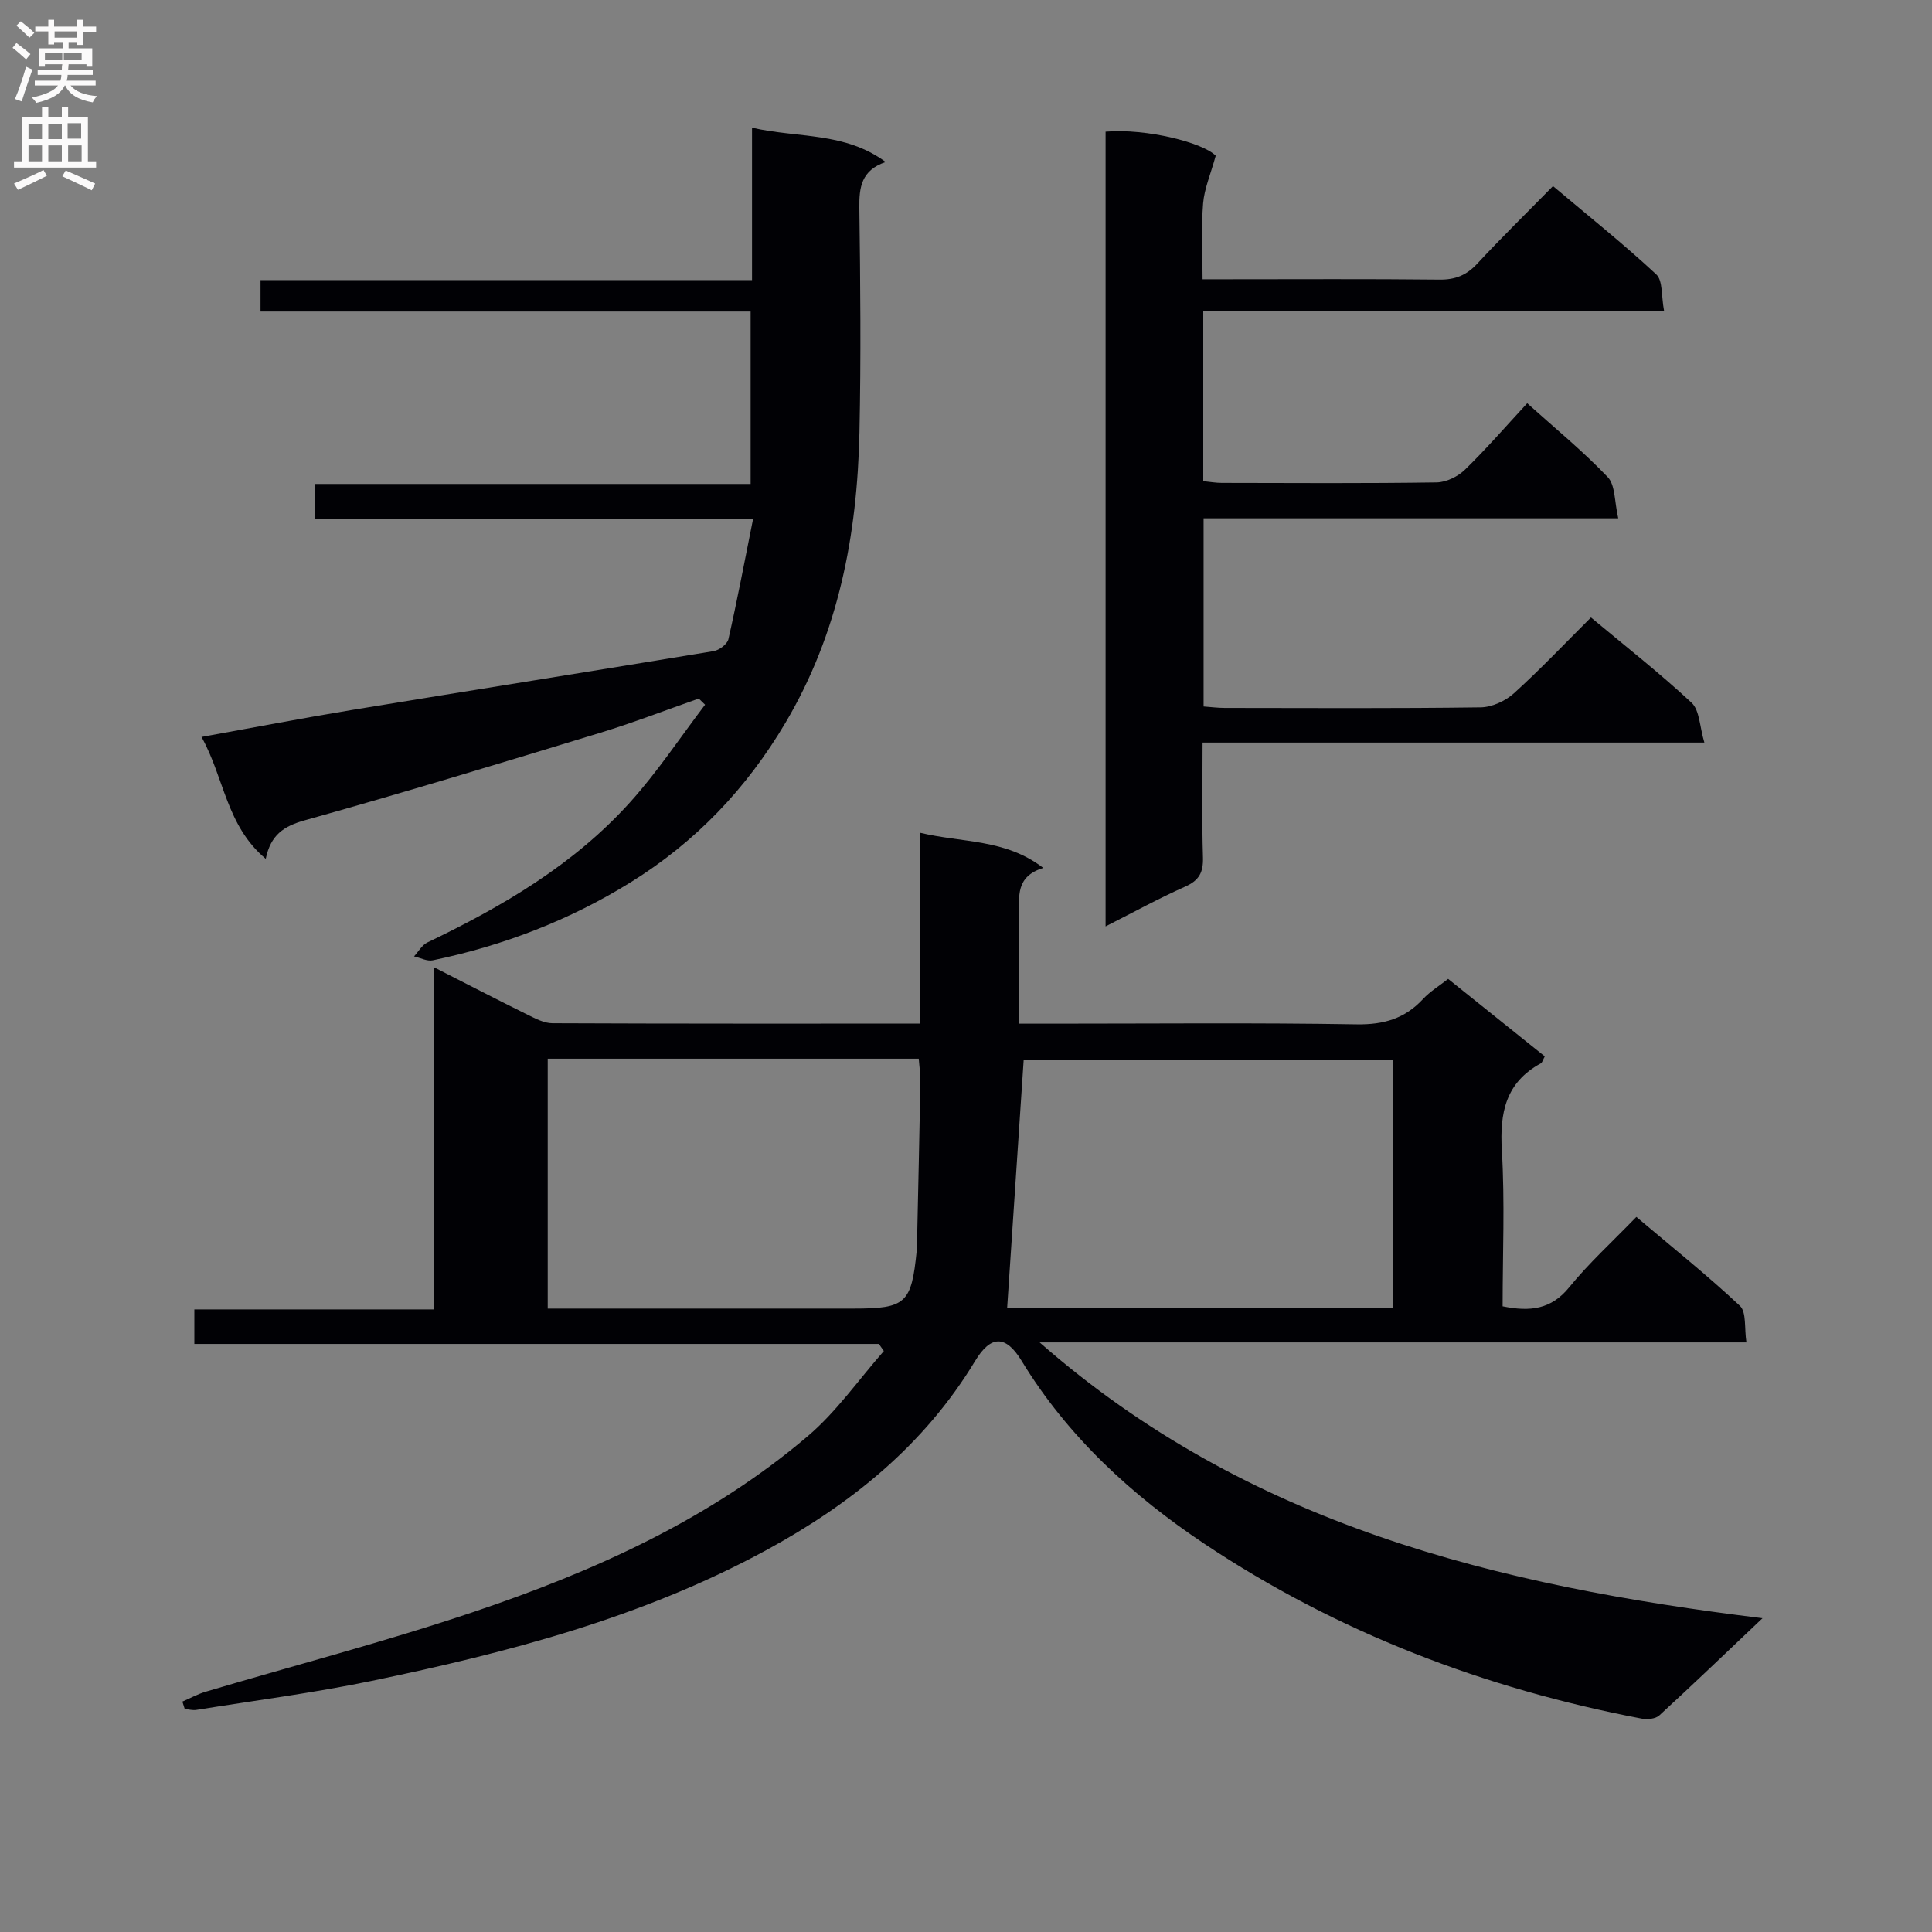<svg enable-background="new 0 0 400 400" viewBox="0 0 400 400" xmlns="http://www.w3.org/2000/svg"><rect x="0" y="0" width="400" height="400" fill="#808080" stroke="none"/><g fill="#010105"><path d="m37.76 352.3c1.62-.7 3.18-1.57 4.86-2.06 18.44-5.48 37.09-10.33 55.32-16.47 24.98-8.41 48.98-19.16 69.3-36.43 5.95-5.05 10.54-11.7 15.75-17.62-.34-.49-.68-.98-1.02-1.47-47.15 0-94.29 0-141.73 0 0-2.65 0-4.71 0-7.15h49.63c0-23.53 0-46.7 0-70.83 7.08 3.61 13.22 6.78 19.41 9.84 1.61.79 3.39 1.74 5.1 1.74 25.15.11 50.29.08 76.05.08 0-13.01 0-25.75 0-39.53 8.89 2.14 17.67 1.23 25.57 7.3-5.75 1.74-5.02 5.93-4.99 9.89.05 7.28.02 14.57.02 22.35h6.87c20.99 0 41.99-.21 62.98.14 5.6.09 9.97-1.18 13.74-5.24 1.43-1.55 3.31-2.68 5.2-4.17 6.74 5.4 13.33 10.68 20.01 16.04-.38.68-.5 1.26-.83 1.45-7.27 3.96-8.52 10.21-8.06 17.97.64 10.74.16 21.55.16 32.33 5.7 1.16 10.05.65 13.78-3.93 4.08-5.02 8.92-9.42 13.91-14.58 7.46 6.31 14.7 12.09 21.44 18.41 1.39 1.3.89 4.61 1.35 7.57-48.85 0-97.08 0-146.34 0 43.05 37.78 94.61 50.37 149.67 57.1-7.67 7.27-14.44 13.78-21.37 20.13-.78.72-2.49.88-3.65.66-32.51-6.2-63-17.83-90.51-36.18-14.95-9.97-28.3-22.17-37.86-37.88-3.29-5.41-6.39-5.35-9.63.01-10.55 17.47-25.77 29.7-43.46 39.29-25.56 13.86-53.31 21.1-81.48 26.95-12 2.49-24.2 4.06-36.31 6.01-.77.12-1.59-.12-2.39-.19-.18-.52-.34-1.02-.49-1.53zm250.62-81.52c0-17.45 0-34.46 0-51.33-26.01 0-51.57 0-76.44 0-1.16 17.36-2.29 34.3-3.42 51.33zm-174.98-51.59v51.74h63.31c10.85 0 12-1.05 13.09-12.02.05-.5.05-1 .06-1.5.24-11.14.5-22.27.7-33.41.03-1.57-.22-3.15-.34-4.81-25.85 0-51.13 0-76.82 0z"/><path d="m155.41 64.5c-33.72 0-67.44 0-101.47 0 0-2.4 0-4.16 0-6.51h101.76c0-10.64 0-20.7 0-31.55 9.57 2.19 19.18.83 27.67 7.1-5.06 1.72-5.51 5.25-5.45 9.53.21 15.49.35 30.99.02 46.48-.45 21.18-4.32 41.55-15.34 60.13-8.05 13.59-18.57 24.63-31.98 32.96-12.69 7.88-26.42 13.15-41.01 16.18-1.19.25-2.59-.52-3.89-.81.91-.98 1.64-2.34 2.76-2.88 15.54-7.45 30.32-16.1 41.97-29.03 5.67-6.29 10.39-13.44 15.53-20.2-.44-.42-.87-.85-1.31-1.27-6.83 2.39-13.59 5.01-20.51 7.12-20.31 6.19-40.62 12.38-61.07 18.09-4.33 1.21-7.04 3-8.07 7.97-8.2-6.86-8.57-16.76-13.3-25.23 10.93-1.97 21.11-3.94 31.33-5.62 24.89-4.09 49.8-8.03 74.69-12.15 1.16-.19 2.83-1.44 3.07-2.47 1.82-8.03 3.35-16.12 5.11-24.91-30.91 0-60.66 0-90.69 0 0-2.61 0-4.69 0-7.23h90.18c0-11.97 0-23.51 0-35.7z"/><path d="m249.12 64.33v35.29c1.31.13 2.57.36 3.83.36 14.83.03 29.66.12 44.48-.1 2-.03 4.41-1.21 5.87-2.63 4.39-4.27 8.42-8.92 12.89-13.76 5.77 5.19 11.55 9.92 16.67 15.29 1.59 1.66 1.37 5.04 2.18 8.53-29.21 0-57.43 0-85.85 0v38.96c1.5.11 2.94.3 4.39.3 17.66.02 35.32.12 52.98-.12 2.33-.03 5.1-1.31 6.87-2.9 5.42-4.9 10.46-10.23 15.96-15.71 7 5.84 14.18 11.46 20.83 17.65 1.68 1.56 1.66 4.95 2.65 8.25-35.09 0-69.14 0-103.89 0 0 8.26-.16 16.03.08 23.78.09 3.08-.78 4.76-3.67 6.04-5.4 2.4-10.59 5.25-16.49 8.24 0-55.5 0-110.03 0-164.54 8.6-.71 20.22 2.32 22.8 4.98-1.06 3.86-2.36 6.82-2.61 9.88-.4 4.95-.11 9.96-.11 15.7h5.06c14.66 0 29.33-.09 43.99.07 3.27.04 5.6-.91 7.82-3.3 4.98-5.37 10.22-10.49 15.68-16.06 7.34 6.18 14.6 11.98 21.38 18.28 1.39 1.29 1.03 4.49 1.61 7.51-32.21.01-63.6.01-95.4.01z"/></g><path d="m2.6 9.9.8-1c.9.7 1.9 1.4 2.9 2.3l-.9 1.1c-1.1-1-2-1.8-2.8-2.4zm.5 10.6c.9-2.1 1.6-4.3 2.3-6.7.4.2.8.4 1.3.6-.7 2.1-1.5 4.3-2.2 6.6zm.3-15.2.9-.9c1 .8 2 1.6 2.8 2.4l-1 1c-.9-.9-1.8-1.7-2.7-2.5zm12.6-1.2h1.2v1.4h2.7v1.1h-2.7v2.7h-1.2v-.6h-1.8v1.3h4.9v3.8h-1.2v-.5h-3.7c0 .4-.1.9-.1 1.2h5.1v1h-5.2c0 .5-.1.9-.2 1.2h6v1h-5.2c1.1 1.3 2.9 2 5.5 2.2-.4.4-.7.8-.9 1.3-2.9-.5-4.8-1.6-5.7-3.5h-.1c-.8 1.7-2.7 2.9-5.9 3.6-.2-.4-.6-.8-.9-1.1 2.8-.6 4.6-1.4 5.4-2.5h-4.8v-1h5.3c.1-.3.2-.7.2-1.2h-4.9v-1h5c0-.4 0-.8.1-1.2h-3.6v.5h-1.2v-3.8h4.9v-1.3h-1.8v.5h-1.2v-2.7h-2.7v-1h2.7v-1.4h1.2v1.4h4.8zm-6.7 8.3h3.6c0-.4 0-.9 0-1.4h-3.6zm1.9-4.6h4.8v-1.3h-4.7v1.3zm6.7 3.2h-4.7v1.4h3.7v-1.4z" fill="#fbfafa"/><path d="m8.7 22.1h1.3v2.2h2.8v-2.2h1.3v2.2h4.1v9.1h1.7v1.3h-17v-1.3h1.7v-9.1h4.1zm.3 13.1.7 1.2c-1.8.9-3.8 1.9-6 2.9-.2-.4-.5-.8-.8-1.3 2.3-1 4.4-1.9 6.1-2.8zm-3.1-6.4h2.8v-3.2h-2.8zm0 4.6h2.8v-3.3h-2.8zm4.1-4.6h2.8v-3.2h-2.8zm0 4.6h2.8v-3.3h-2.8zm3.6 1.9c2.1.9 4.1 1.8 6.1 2.7l-.7 1.4c-2.2-1.1-4.2-2-6.1-2.9zm3.2-9.8h-2.8v3.2h2.8v-3.1zm-2.7 7.9h2.8v-3.3h-2.8z" fill="#fbfafa"/></svg>